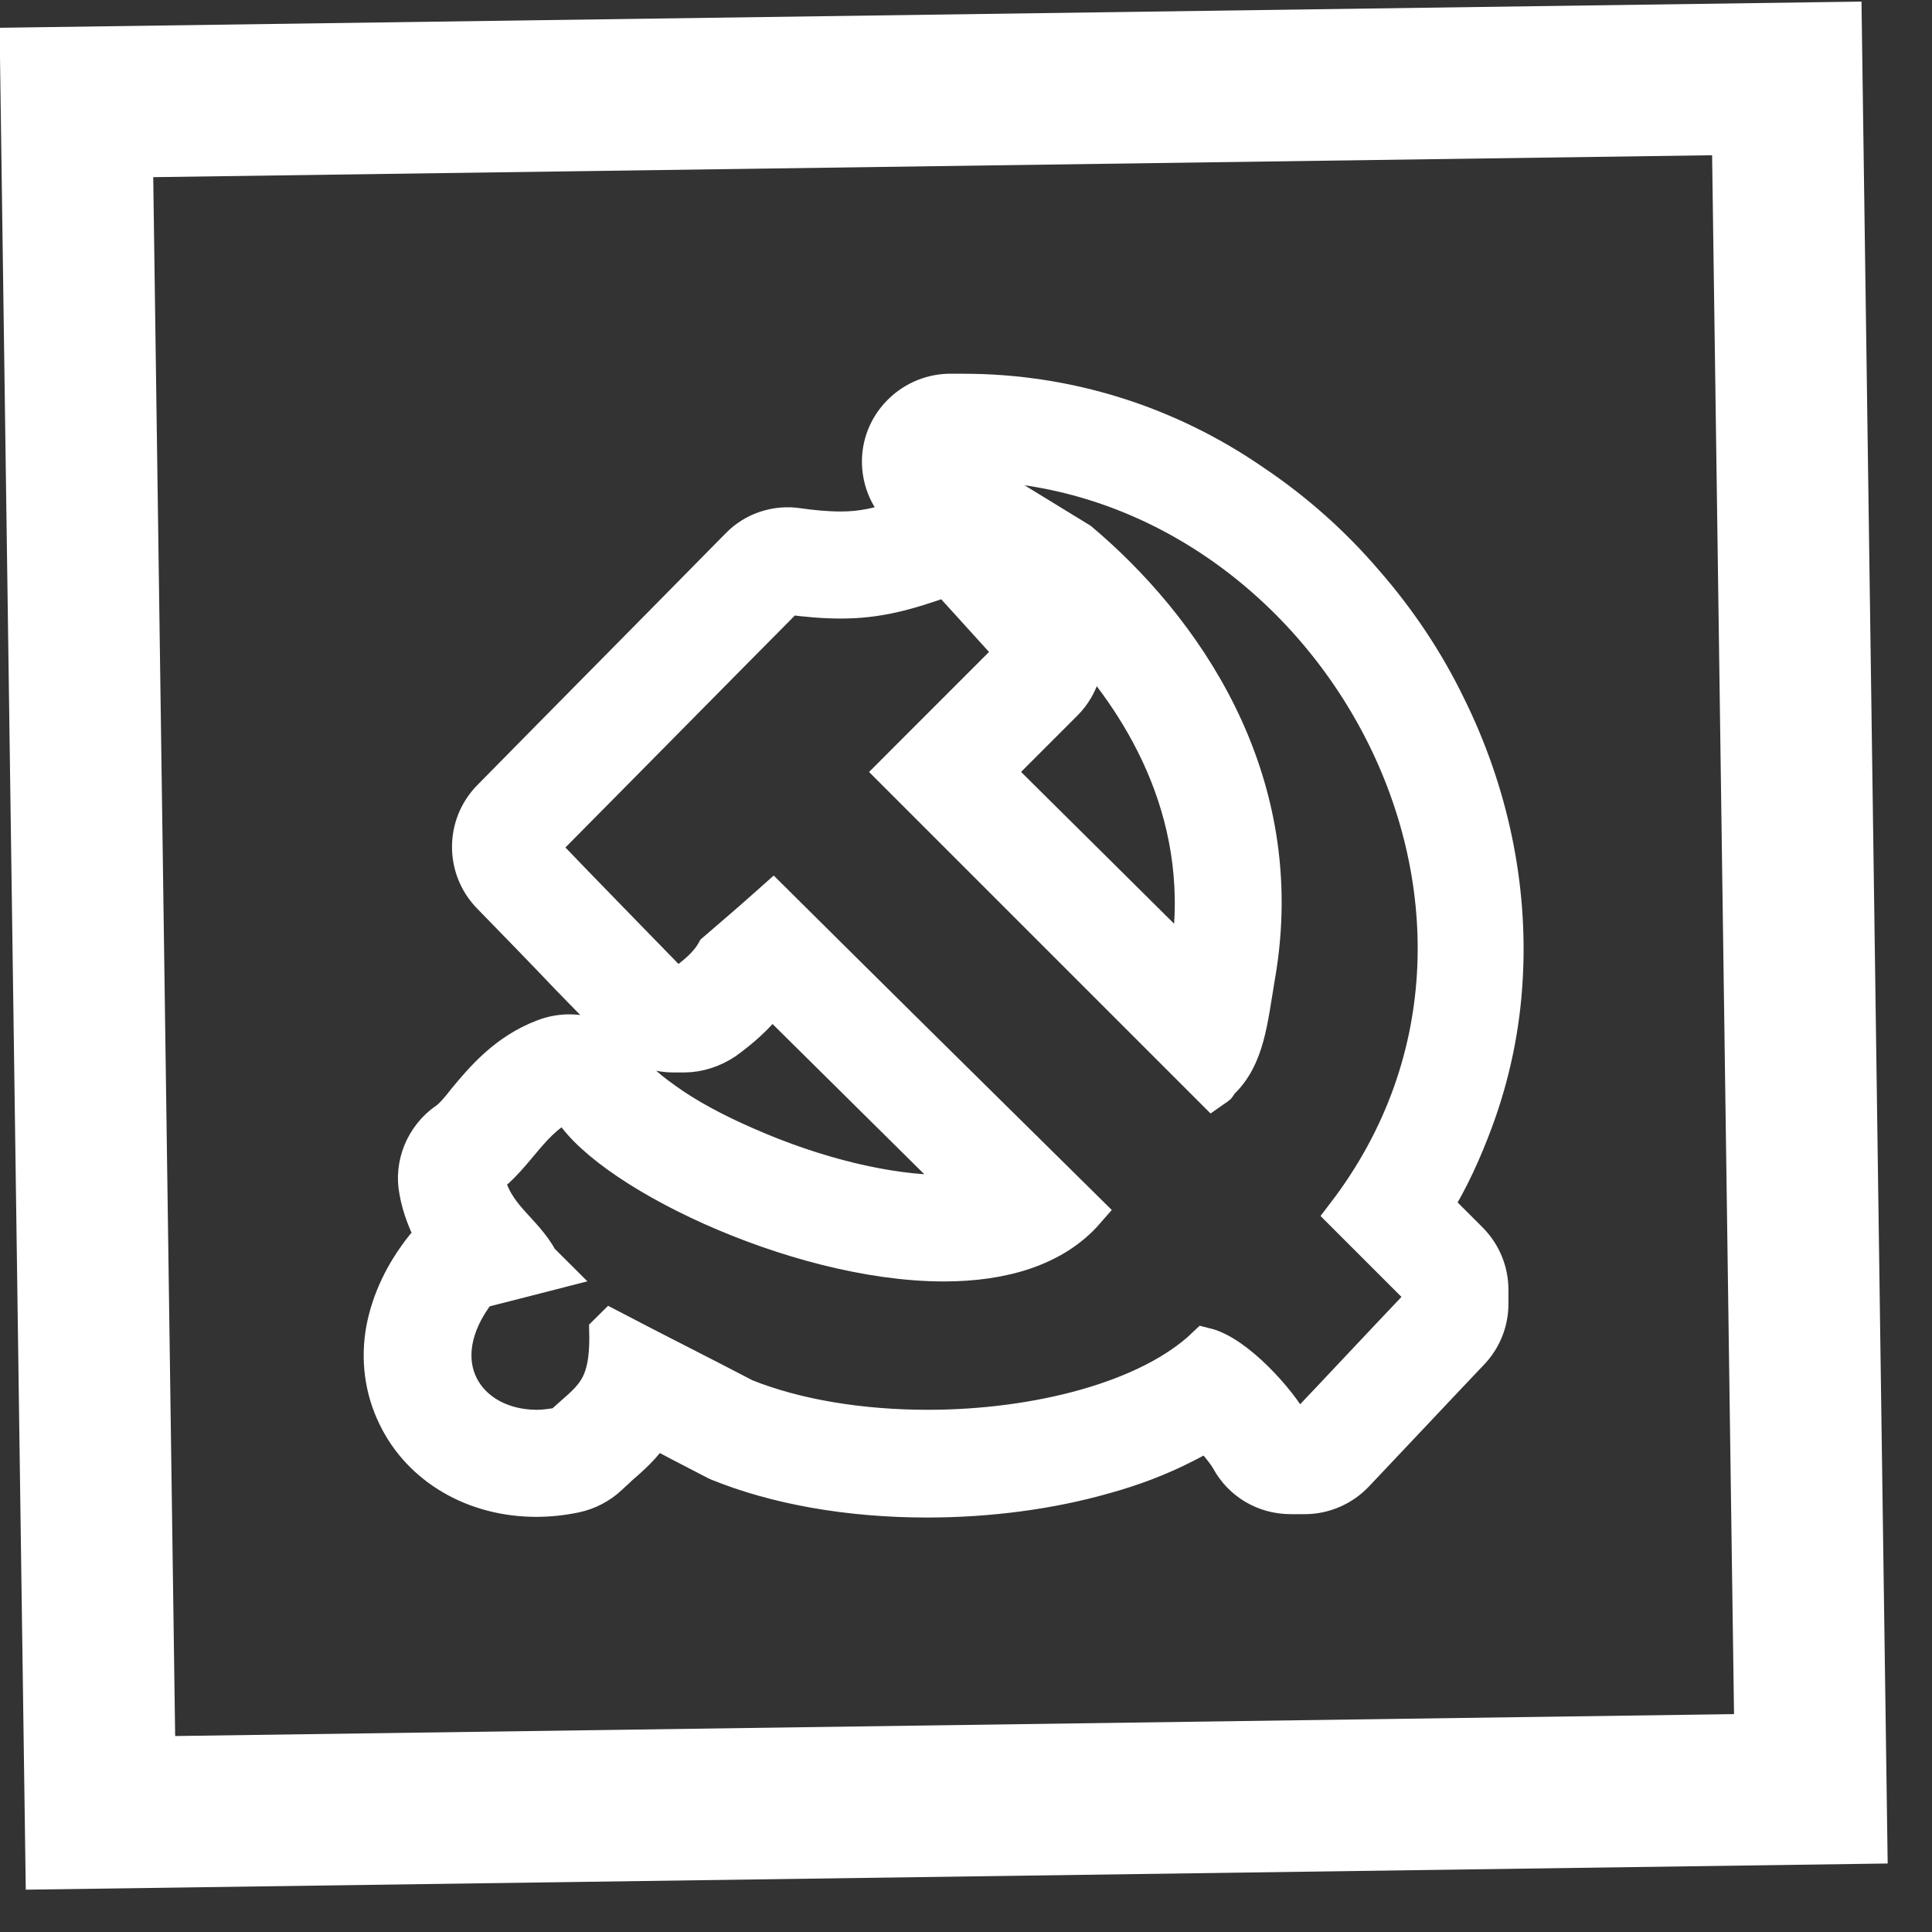 <?xml version="1.0" encoding="UTF-8"?>
<svg width="51px" height="51px" viewBox="0 0 51 51" version="1.1" xmlns="http://www.w3.org/2000/svg" xmlns:xlink="http://www.w3.org/1999/xlink">
    <rect x="0" y="0" width="51" height="51" fill="#333333" stroke="none"/>
    <title>政府监督</title>
    <g id="页面-1" stroke="none" stroke-width="1" fill="none" fill-rule="evenodd">
        <g id="Apple-TV" transform="translate(-865, -128)" fill-rule="nonzero" stroke="#FFFFFF">
            <g id="政府监督" transform="translate(865.017, 128.07)">
                <path d="M25.422,12.123 C34.986,12.123 41.72,23.854 35.505,31.985 L37.493,33.973 L37.493,34.349 C36.472,35.423 35.469,36.498 34.449,37.573 L34.073,37.573 C33.714,36.91 32.604,35.674 31.798,35.477 C30.312,36.892 27.356,37.645 24.473,37.645 C22.735,37.645 21.016,37.376 19.637,36.821 C18.473,36.212 17.291,35.621 16.127,35.012 L16.037,35.101 C16.073,36.695 15.554,36.856 14.801,37.573 C14.586,37.609 14.372,37.645 14.157,37.645 C12.276,37.645 11.112,35.889 12.616,33.973 C13.243,33.812 13.888,33.651 14.515,33.489 L14.228,33.203 C13.798,32.397 13.01,32.057 12.795,31.018 C13.601,30.463 14.031,29.388 14.98,29.03 C15.786,30.713 20.944,33.257 24.902,33.257 C26.443,33.257 27.804,32.863 28.646,31.896 C25.888,29.173 23.129,26.451 20.389,23.729 C19.888,24.176 19.368,24.624 18.867,25.054 C18.67,25.412 18.33,25.681 18.007,25.914 L17.72,25.914 C16.556,24.714 15.374,23.514 14.21,22.296 C16.413,20.075 18.598,17.854 20.783,15.651 C21.303,15.723 21.75,15.758 22.18,15.758 C23.129,15.758 23.882,15.561 24.974,15.168 C25.583,15.83 26.174,16.493 26.783,17.155 L23.631,20.308 L31.995,28.672 C32.174,28.546 32.048,28.672 32.192,28.475 C32.872,27.83 32.944,26.881 33.141,25.717 C34.072,20.433 31.099,16.421 28.484,14.218 C27.338,13.52 26.21,12.821 25.064,12.123 L25.422,12.123 M25.422,10.296 L25.01,10.296 C24.007,10.332 23.201,11.173 23.237,12.176 C23.255,12.732 23.524,13.233 23.953,13.573 C23.183,13.842 22.718,13.932 22.18,13.932 C21.804,13.932 21.428,13.896 21.052,13.842 C20.479,13.752 19.888,13.949 19.494,14.361 L19.386,14.469 C17.273,16.618 15.088,18.821 12.939,21.006 C12.24,21.717 12.24,22.856 12.939,23.567 C13.637,24.284 14.336,25 15.016,25.716 L16.449,27.185 C16.789,27.543 17.273,27.74 17.757,27.74 L18.043,27.74 C18.419,27.74 18.795,27.615 19.118,27.4 C19.512,27.113 19.942,26.755 20.3,26.272 L20.354,26.236 L25.583,31.412 C25.368,31.43 25.136,31.448 24.938,31.448 C23.416,31.448 21.5,30.982 19.673,30.176 C18.849,29.818 18.115,29.424 17.542,29.012 C16.879,28.546 16.682,28.278 16.664,28.242 C16.252,27.382 15.249,26.988 14.354,27.328 C13.351,27.705 12.742,28.439 12.294,28.976 C12.115,29.209 11.918,29.442 11.775,29.531 C11.184,29.943 10.879,30.678 11.022,31.376 C11.094,31.788 11.255,32.2 11.452,32.576 L11.184,32.845 C10.628,33.543 10.288,34.277 10.145,35.029 C10.002,35.818 10.109,36.606 10.449,37.304 C11.094,38.647 12.509,39.471 14.139,39.471 C14.479,39.471 14.819,39.435 15.16,39.364 C15.495,39.293 15.805,39.132 16.055,38.898 C16.145,38.809 16.235,38.737 16.324,38.647 C16.611,38.397 16.969,38.092 17.255,37.644 L17.9,37.985 L18.796,38.45 C18.849,38.468 18.885,38.504 18.939,38.522 C20.479,39.149 22.396,39.489 24.455,39.489 C26.085,39.489 27.715,39.274 29.148,38.862 C29.864,38.665 30.581,38.397 31.243,38.056 C31.458,37.949 31.655,37.842 31.852,37.716 L31.888,37.752 C32.175,38.056 32.389,38.343 32.443,38.45 C32.765,39.041 33.374,39.4 34.055,39.4 L34.431,39.4 C34.932,39.4 35.416,39.185 35.756,38.826 C36.759,37.77 37.78,36.677 38.801,35.603 C39.123,35.264 39.302,34.816 39.302,34.349 L39.302,33.973 C39.302,33.489 39.106,33.024 38.765,32.683 L37.834,31.752 C38.264,31.054 38.604,30.302 38.891,29.531 C39.341,28.324 39.607,27.056 39.679,25.77 C39.822,23.334 39.302,20.845 38.174,18.57 C37.601,17.388 36.867,16.296 36.007,15.311 C35.151,14.31 34.163,13.431 33.07,12.696 C30.795,11.12 28.145,10.296 25.422,10.296 L25.422,10.296 Z M26.228,20.308 L26.497,20.039 L28.073,18.463 C28.485,18.051 28.682,17.442 28.592,16.851 C30.168,18.588 32.031,21.543 31.35,25.394 L30.616,24.66 L26.228,20.308 L26.228,20.308 Z" id="形状" fill="#FFFFFF"></path>
                <path d="M47.15,2 L47.785,47.15 L2.635,47.785 L2,2.635 L47.15,2 Z" id="形状" stroke-width="4"></path>
            </g>
        </g>
    </g>
</svg>